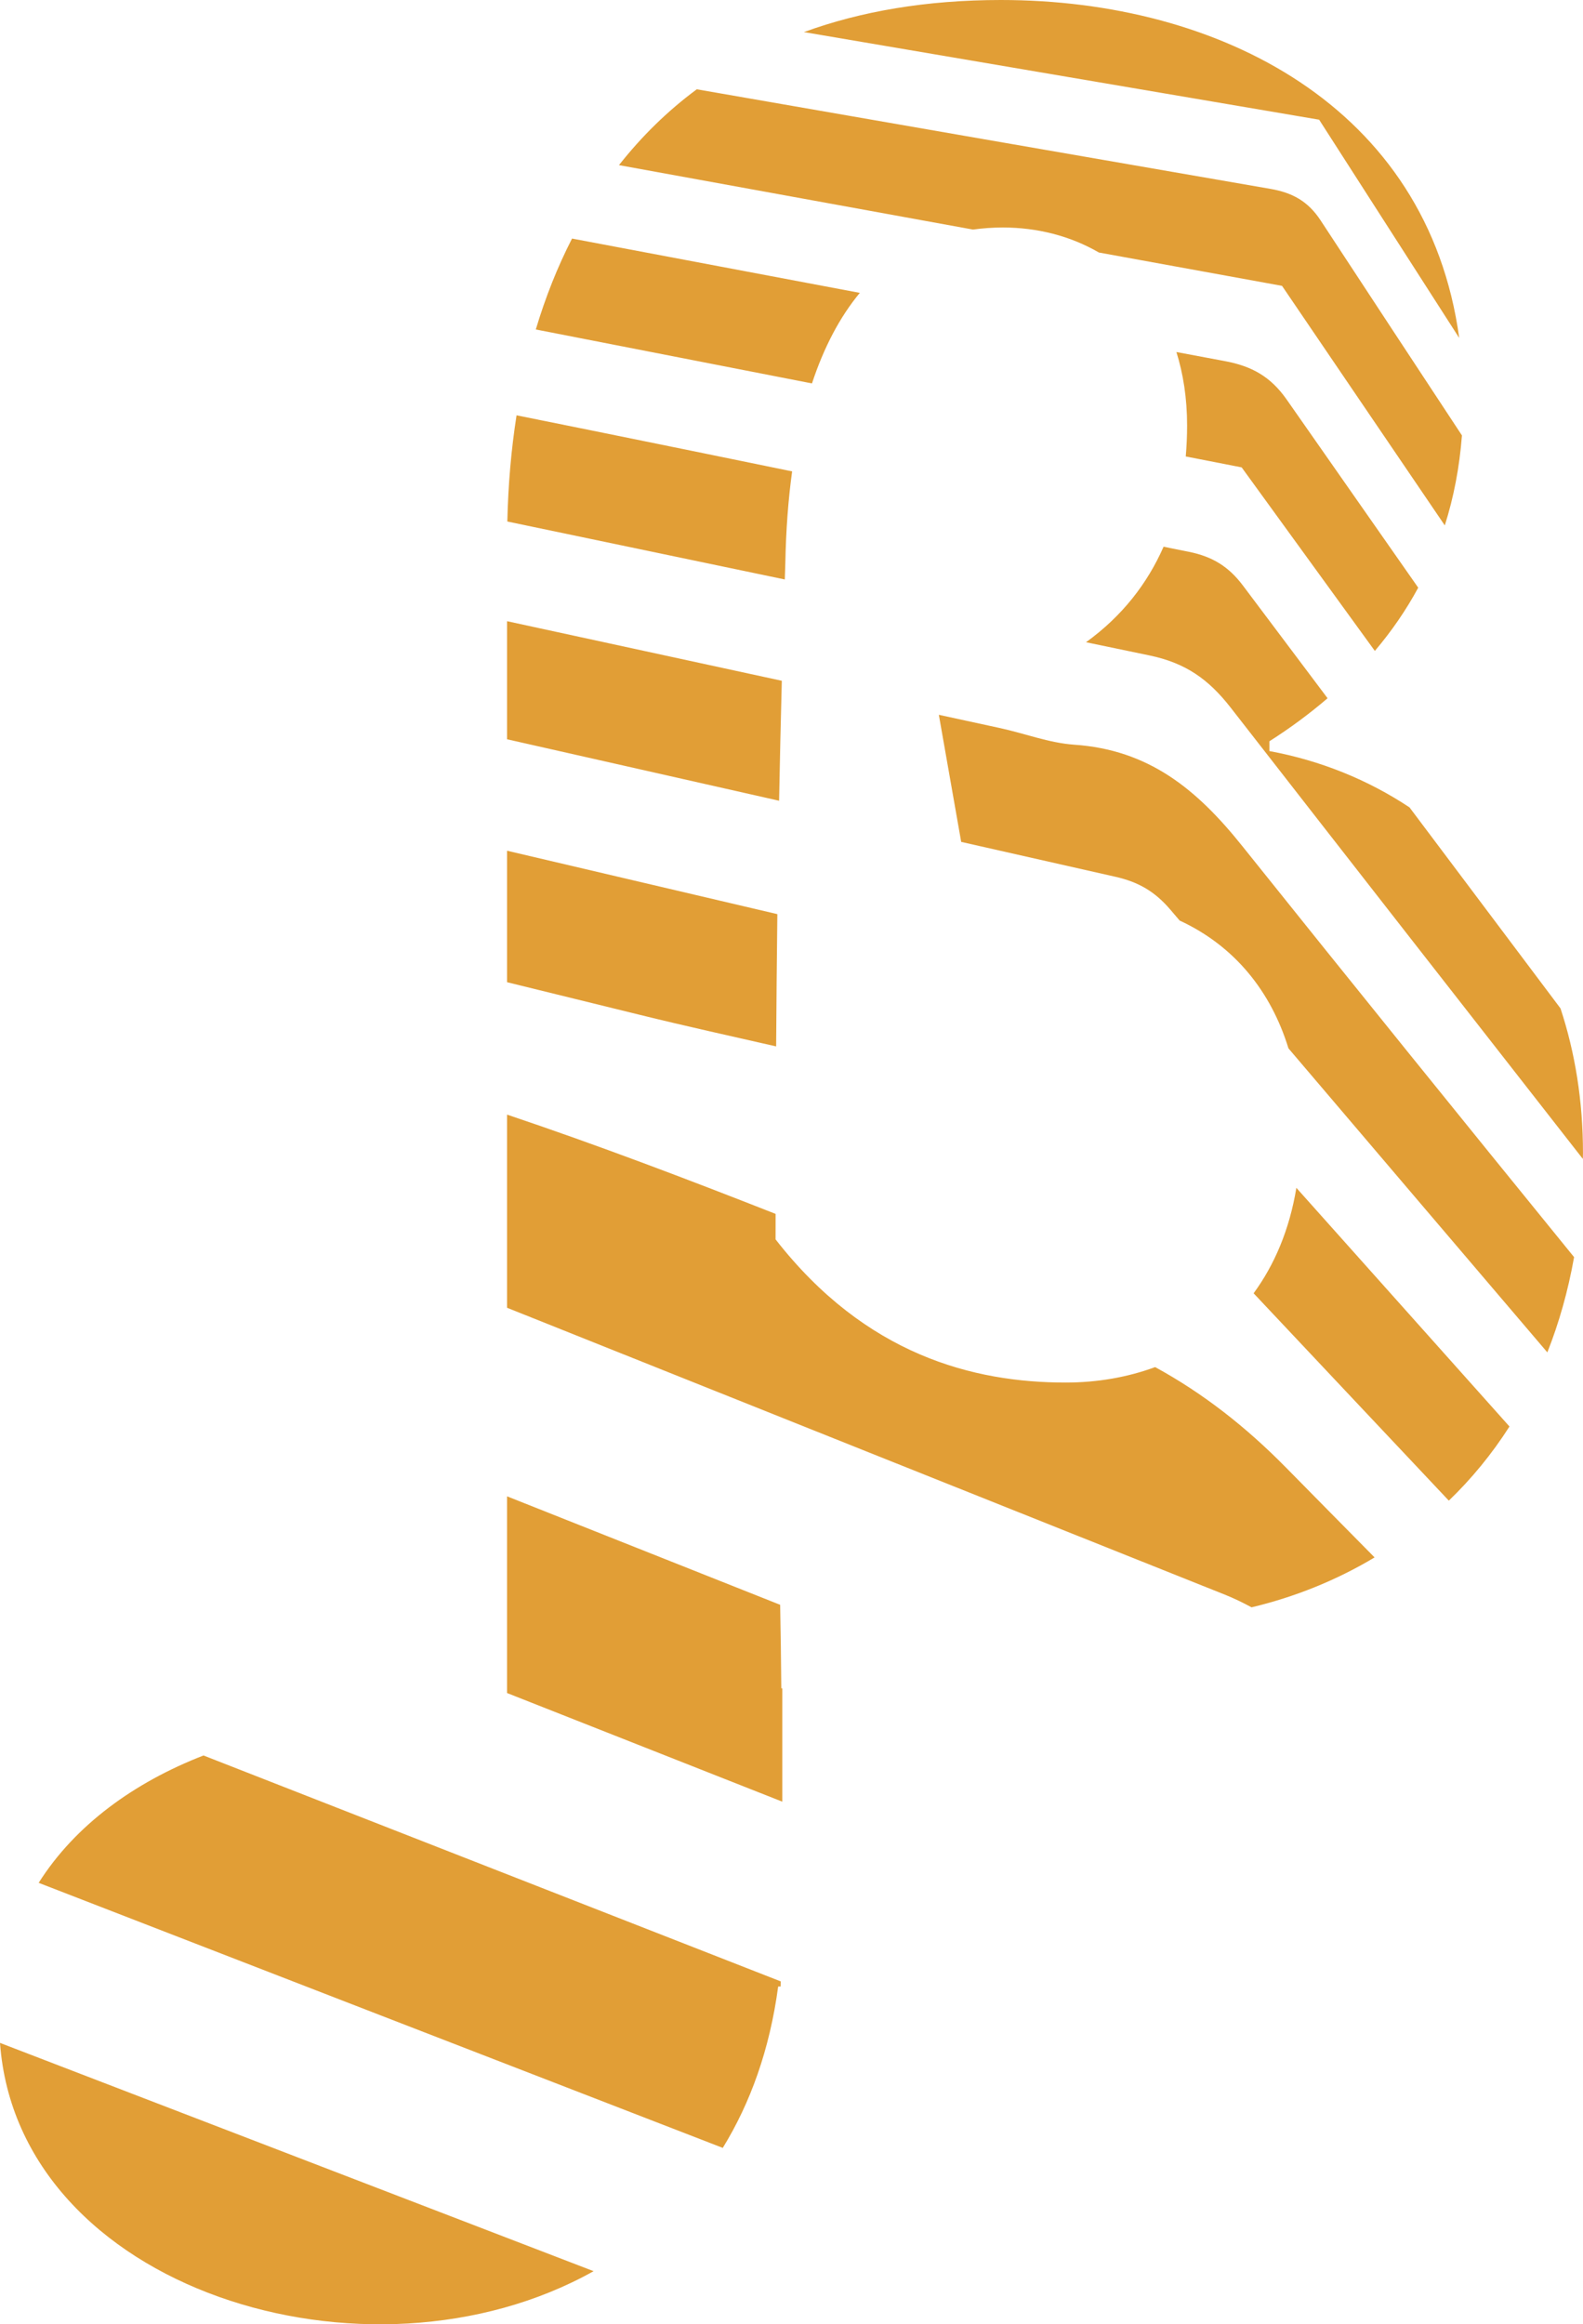 <svg version="1.1" id="图层_1" x="0px" y="0px" width="103.28px" height="151.552px" viewBox="0 0 103.28 151.552" enable-background="new 0 0 103.28 151.552" xml:space="preserve" xmlns="http://www.w3.org/2000/svg" xmlns:xlink="http://www.w3.org/1999/xlink" xmlns:xml="http://www.w3.org/XML/1998/namespace">
  <path fill="#E19E36" d="M13.277,114.463c12.553,4.91,25.104,9.822,37.659,14.73c-0.003,0.215-0.005,0.334-0.005,0.334H50.77
	c-0.552,4.125-1.825,7.615-3.614,10.523c-14.879-5.758-29.757-11.518-44.633-17.283C4.904,119.004,8.756,116.217,13.277,114.463z
	 M38.729,148.088C25.818,143.127,12.91,138.167,0,133.204C1.172,149.264,23.989,156.333,38.729,148.088z M50.9,104.639
	c-5.939-2.357-11.88-4.715-17.819-7.074v12.826c5.986,2.361,11.973,4.723,17.959,7.084c0-2.463,0-4.928,0-7.391h-0.065
	C50.959,108.258,50.935,106.426,50.9,104.639z M75.366,89.139c-1.811,0.668-3.788,1.008-5.842,1.008
	c-6.01,0-13.043-1.791-18.924-9.336c0-0.557,0.001-1.107,0.002-1.662c-5.793-2.277-11.611-4.488-17.521-6.473V85.27
	c15.614,6.236,31.226,12.482,46.843,18.711c0.605,0.242,1.176,0.523,1.732,0.822c2.803-0.668,5.518-1.752,8.027-3.254
	c-1.926-1.951-3.854-3.9-5.777-5.855C81.288,93.036,78.51,90.858,75.366,89.139z M50.638,68.229
	c0.019-2.883,0.044-5.756,0.079-8.624c-5.878-1.377-11.758-2.756-17.636-4.135v8.573c2.885,0.709,5.769,1.416,8.651,2.125
	C44.688,66.897,47.665,67.551,50.638,68.229z M81.79,84.327c4.242,4.51,8.49,9.014,12.736,13.52
	c1.471-1.414,2.801-3.027,3.957-4.834c-4.637-5.186-9.27-10.373-13.904-15.561C84.129,80.182,83.151,82.469,81.79,84.327z
	 M70.081,48.557c-1.644-0.115-3.244-0.742-4.874-1.092c-1.317-0.285-2.636-0.57-3.954-0.857l1.458,8.287
	c3.349,0.756,6.696,1.516,10.045,2.27c1.534,0.344,2.598,0.973,3.602,2.148c0.203,0.236,0.406,0.475,0.607,0.711
	c3.6,1.662,5.961,4.635,7.098,8.332c5.629,6.609,11.256,13.219,16.891,19.824c0.756-1.912,1.348-3.98,1.744-6.211
	c-7.25-8.908-14.471-17.838-21.65-26.805C78.057,51.424,74.922,48.887,70.081,48.557z M51.008,44.389
	c-5.976-1.295-11.95-2.59-17.927-3.885v7.699c5.917,1.338,11.834,2.672,17.75,4.008C50.88,49.605,50.939,46.998,51.008,44.389z
	 M51.238,36.697c0.04-2.123,0.188-4.113,0.443-5.961c-4.354-0.893-8.706-1.783-13.061-2.664c-1.639-0.33-3.278-0.66-4.918-0.992
	c-0.349,2.223-0.549,4.537-0.602,6.924c6.034,1.262,12.068,2.521,18.103,3.779C51.216,37.422,51.226,37.061,51.238,36.697z
	 M101.813,65.752c-3.285-4.367-6.568-8.739-9.852-13.108c-2.715-1.799-5.803-3.055-9.141-3.672v-0.639
	c1.369-0.869,2.631-1.807,3.795-2.805c-1.838-2.445-3.676-4.889-5.512-7.334c-0.92-1.227-1.965-1.9-3.551-2.217
	c-0.547-0.107-1.09-0.219-1.637-0.328c-1.053,2.393-2.695,4.52-5.059,6.227c1.38,0.287,2.759,0.574,4.139,0.861
	c2.375,0.494,3.863,1.568,5.287,3.389c7.65,9.822,15.316,19.633,22.988,29.44c0-0.129,0.008-0.252,0.008-0.381
	C103.28,71.793,102.762,68.631,101.813,65.752z M81.01,30.475c2.908,4.002,5.799,7.984,8.689,11.967
	c1.092-1.285,2.039-2.66,2.83-4.123c-2.859-4.092-5.727-8.18-8.586-12.273c-1.047-1.492-2.279-2.178-4.049-2.504
	c-1.047-0.193-2.094-0.393-3.141-0.588c0.441,1.414,0.697,3.004,0.697,4.793c0,0.68-0.031,1.352-0.088,2.016
	C78.579,30,79.797,30.238,81.01,30.475z M56.097,19.096c-6.26-1.18-12.518-2.363-18.776-3.541c-0.95,1.852-1.737,3.832-2.364,5.928
	c6.012,1.174,12.012,2.346,18.018,3.518C53.753,22.646,54.794,20.666,56.097,19.096z M65.432,14.834
	c2.234,0,4.396,0.547,6.264,1.631c3.983,0.725,7.961,1.447,11.948,2.174c3.533,5.199,7.078,10.412,10.619,15.619
	c0.584-1.836,0.959-3.791,1.119-5.867c-3.078-4.67-6.154-9.342-9.221-14.02c-0.83-1.266-1.863-1.811-3.281-2.057
	c-12.475-2.16-24.949-4.32-37.42-6.492c-1.925,1.424-3.61,3.086-5.076,4.945c7.694,1.4,15.396,2.801,23.097,4.201
	C64.107,14.883,64.756,14.834,65.432,14.834z M95.204,22.037C93.147,6.951,79.555,0,65.303,0c-4.856,0-9.134,0.734-12.852,2.092
	c11.205,1.904,22.42,3.811,33.614,5.713C89.124,12.568,92.165,17.307,95.204,22.037z" class="color c1"/>
</svg>